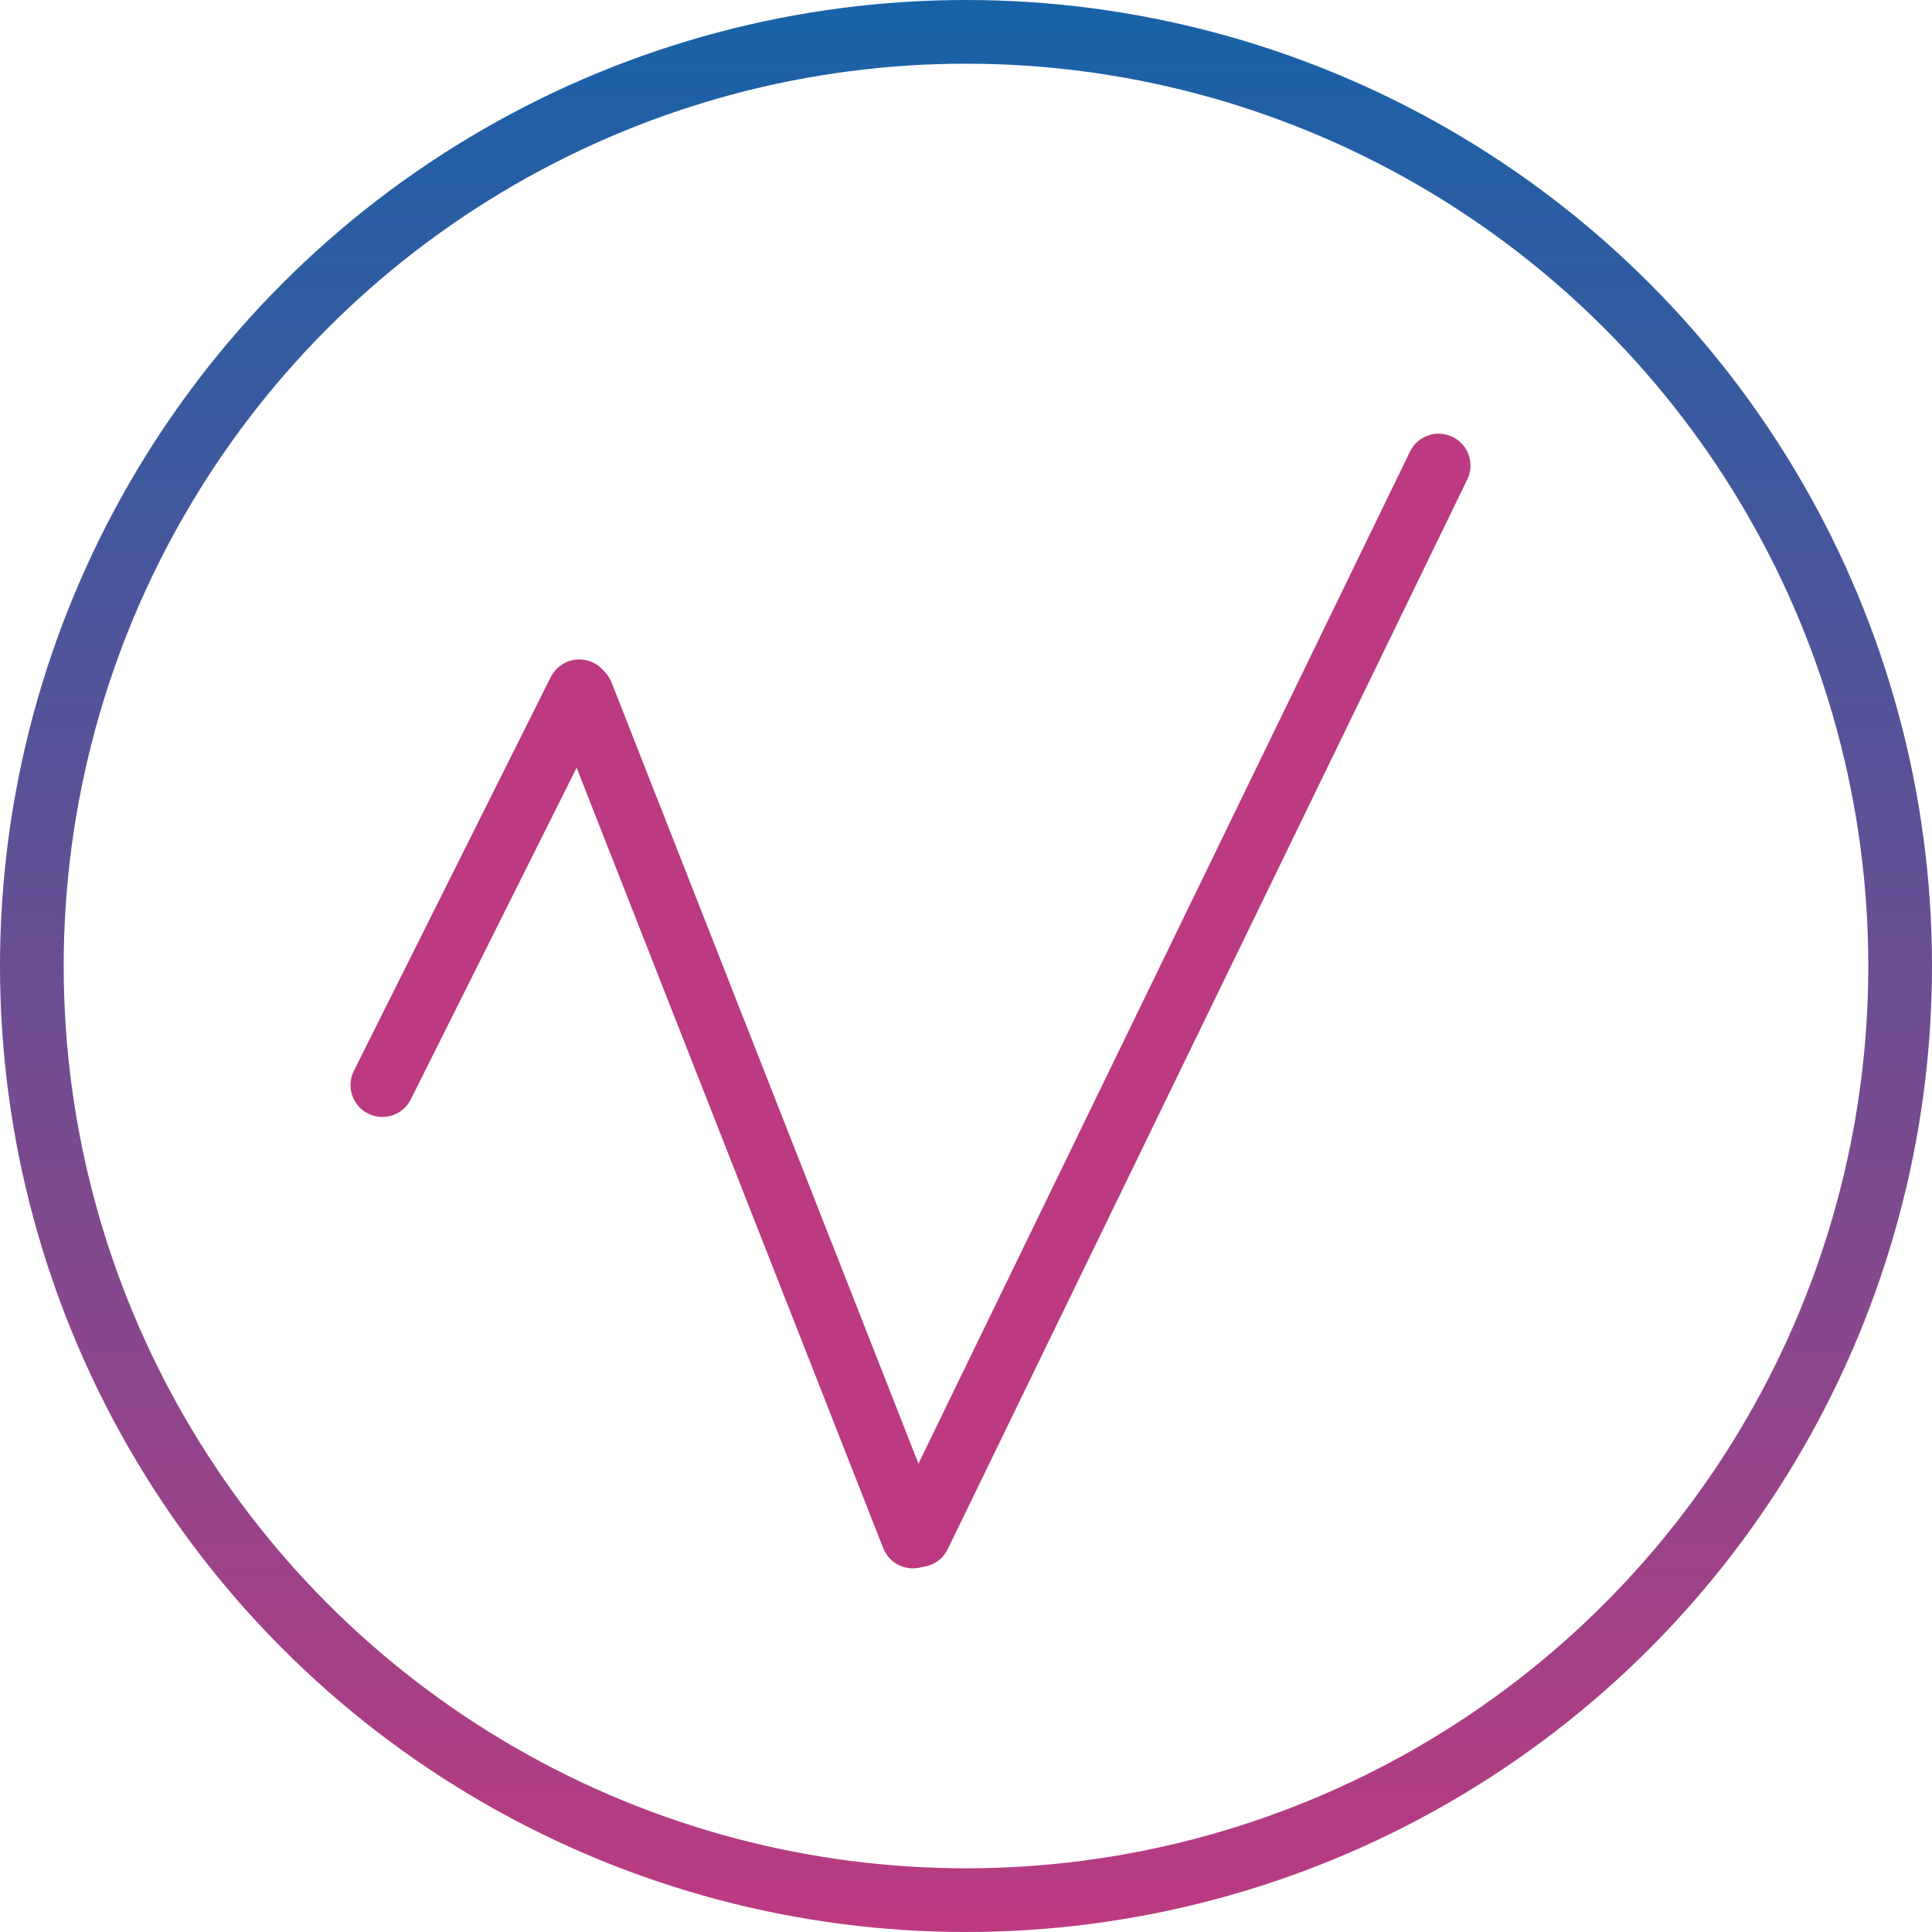 <svg width="455" height="455" viewBox="0 0 455 455" fill="none" xmlns="http://www.w3.org/2000/svg">
<circle cx="227.5" cy="227.5" r="220" stroke="url(#paint0_linear_32_36)" stroke-width="15"/>
<line x1="90.045" y1="255.551" x2="136.42" y2="162.801" stroke="#BC3A80" stroke-width="15" stroke-linecap="round"/>
<line x1="137.056" y1="163.488" x2="214.988" y2="361.86" stroke="#BC3A80" stroke-width="15" stroke-linecap="round"/>
<line x1="216.447" y1="361.56" x2="338.81" y2="109.636" stroke="#BC3A80" stroke-width="15" stroke-linecap="round"/>
<defs>
<linearGradient id="paint0_linear_32_36" x1="227.5" y1="0" x2="227.5" y2="455" gradientUnits="userSpaceOnUse">
<stop stop-color="#1762A7"/>
<stop offset="1" stop-color="#BC3A80"/>
</linearGradient>
</defs>
</svg>

